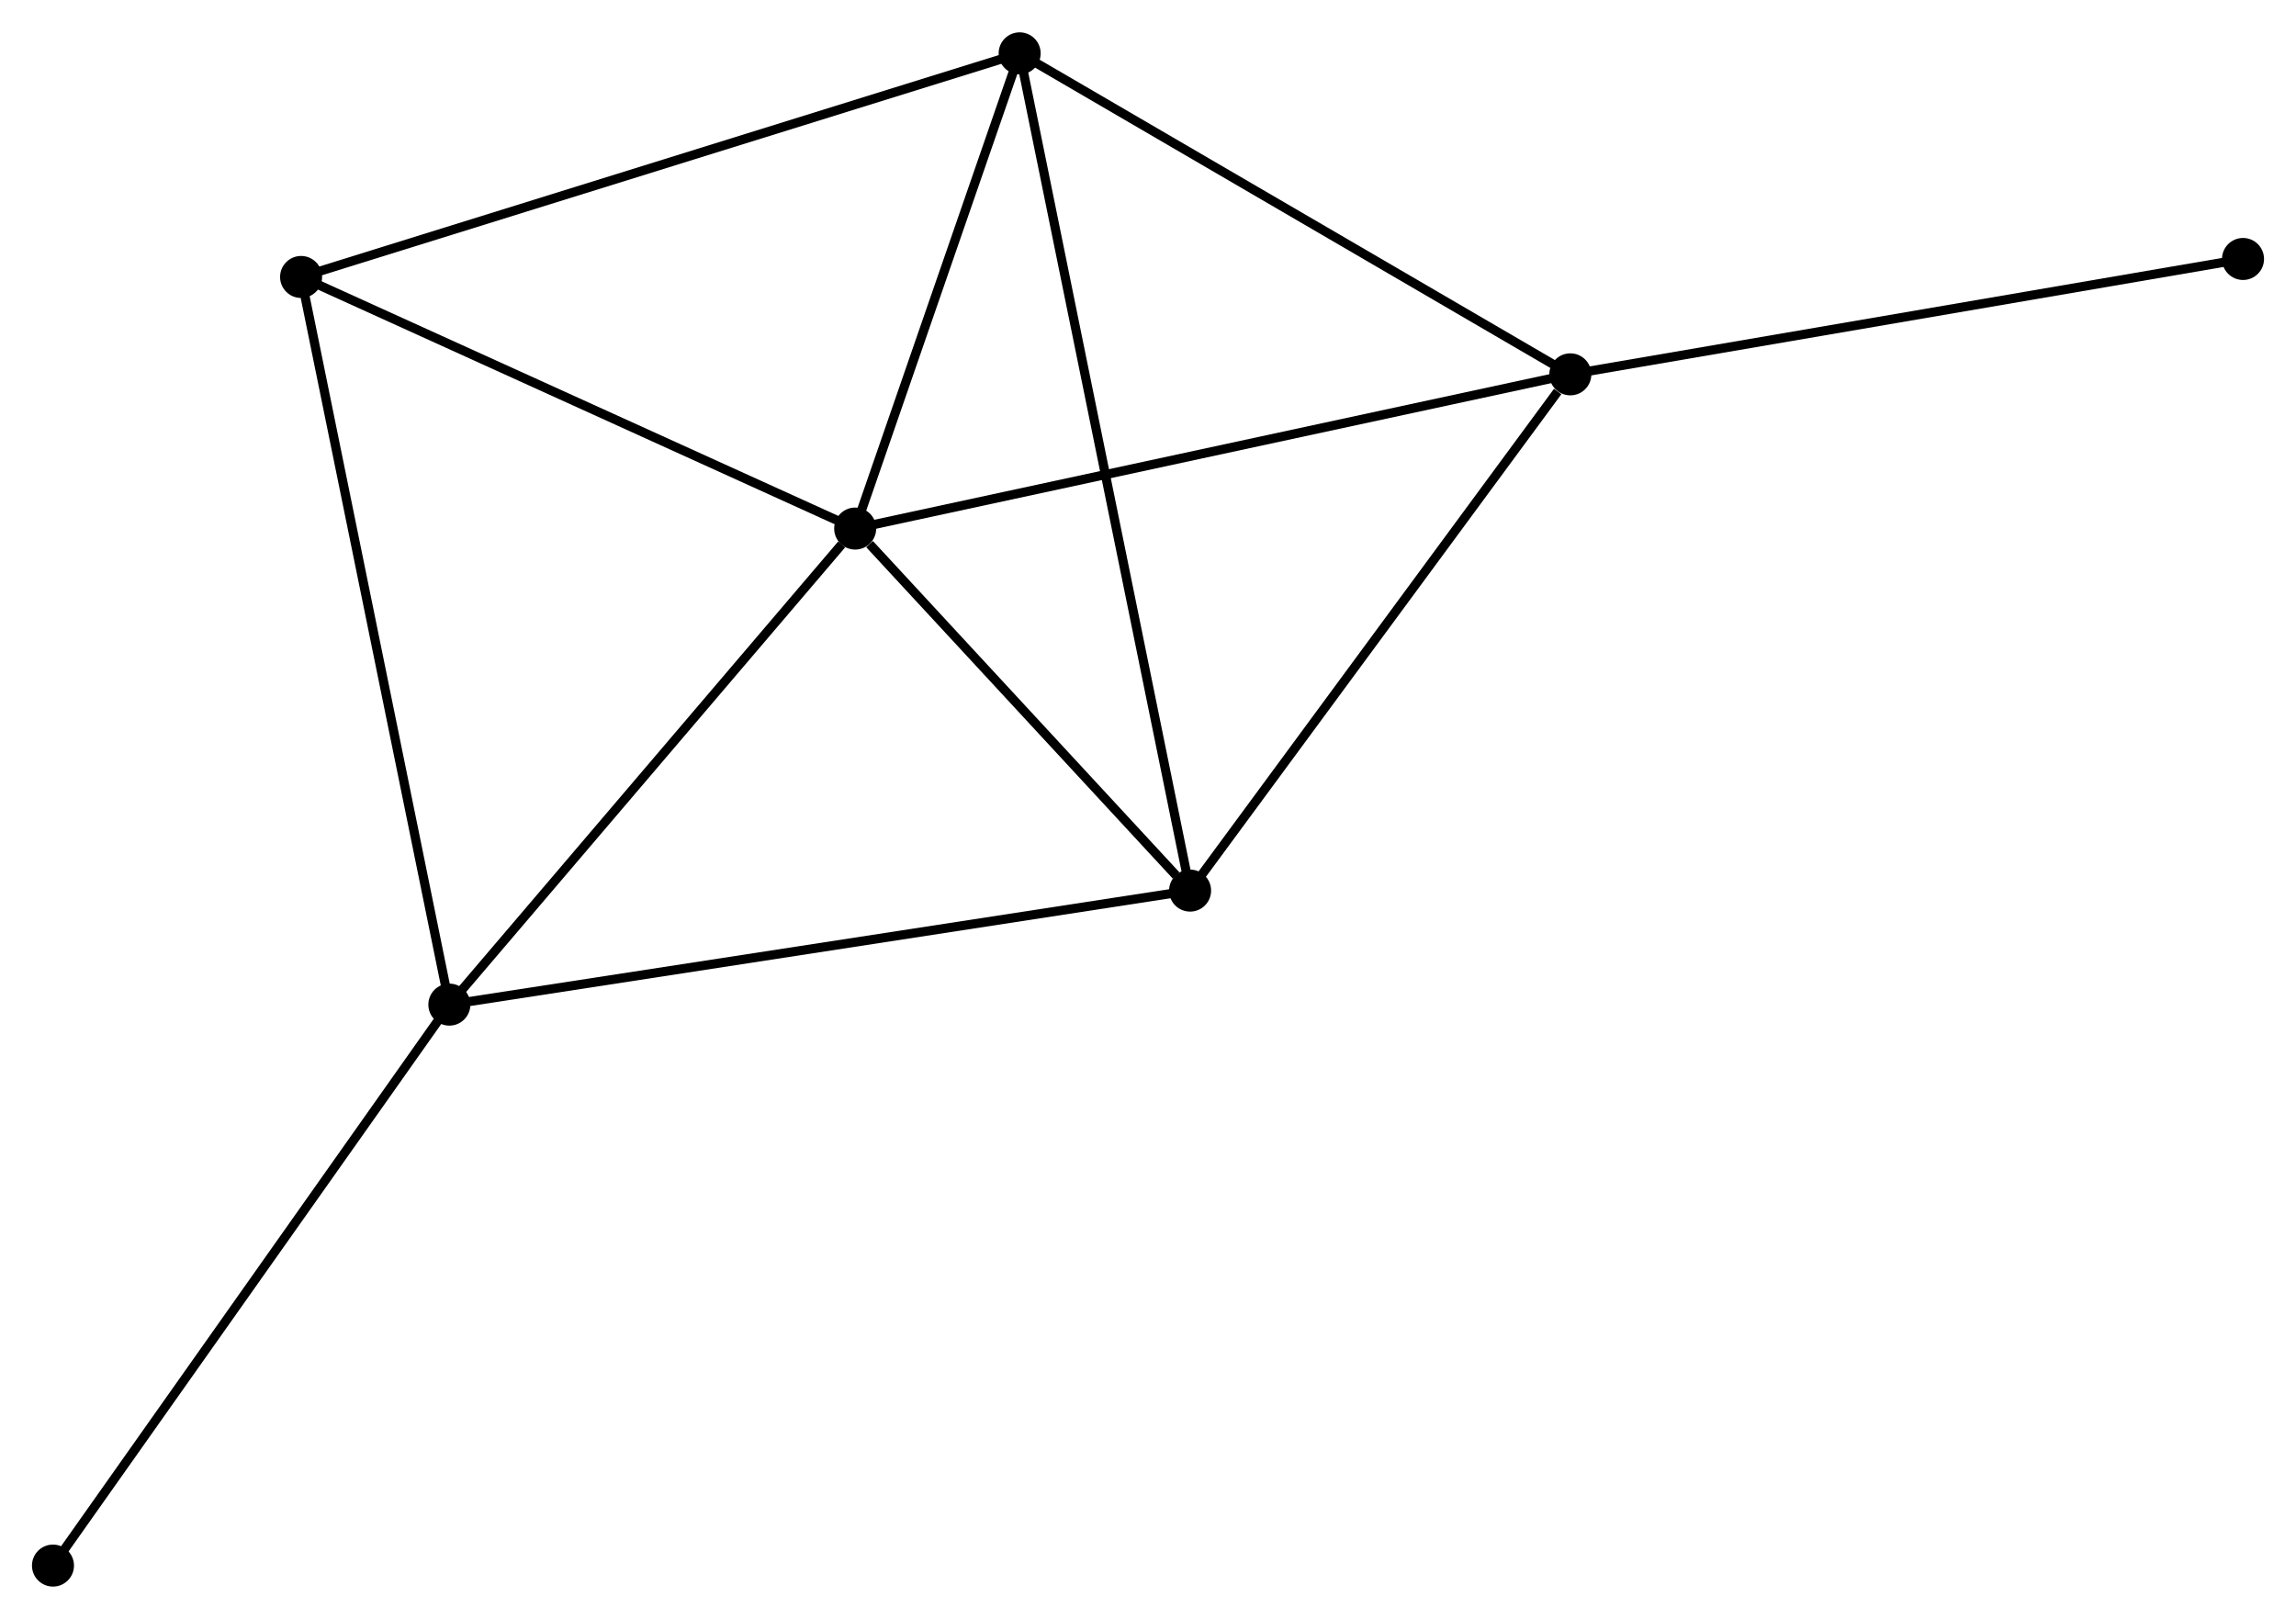 <?xml version="1.0" encoding="UTF-8" standalone="no"?>
<!DOCTYPE svg PUBLIC "-//W3C//DTD SVG 1.1//EN"
 "http://www.w3.org/Graphics/SVG/1.1/DTD/svg11.dtd">
<!-- Generated by graphviz version 2.36.0 (20140111.2315)
 -->
<!-- Title: %3 Pages: 1 -->
<svg width="251pt" height="177pt"
 viewBox="0.00 0.00 251.34 177.16" xmlns="http://www.w3.org/2000/svg" xmlns:xlink="http://www.w3.org/1999/xlink">
<g id="graph0" class="graph" transform="scale(1 1) rotate(0) translate(4 173.157)">
<title>%3</title>
<!-- 0 -->
<g id="node1" class="node"><title>0</title>
<ellipse fill="black" stroke="black" cx="89.616" cy="-115.33" rx="1.8" ry="1.8"/>
</g>
<!-- 1 -->
<g id="node2" class="node"><title>1</title>
<ellipse fill="black" stroke="black" cx="45.19" cy="-63.213" rx="1.8" ry="1.8"/>
</g>
<!-- 0&#45;&#45;1 -->
<g id="edge1" class="edge"><title>0&#45;&#45;1</title>
<path fill="none" stroke="black" d="M88.138,-113.596C81.273,-105.542 52.569,-71.87 46.373,-64.6"/>
</g>
<!-- 2 -->
<g id="node3" class="node"><title>2</title>
<ellipse fill="black" stroke="black" cx="167.902" cy="-132.214" rx="1.8" ry="1.8"/>
</g>
<!-- 0&#45;&#45;2 -->
<g id="edge2" class="edge"><title>0&#45;&#45;2</title>
<path fill="none" stroke="black" d="M91.551,-115.747C102.382,-118.083 155.381,-129.514 166.034,-131.812"/>
</g>
<!-- 3 -->
<g id="node4" class="node"><title>3</title>
<ellipse fill="black" stroke="black" cx="107.62" cy="-167.357" rx="1.8" ry="1.8"/>
</g>
<!-- 0&#45;&#45;3 -->
<g id="edge3" class="edge"><title>0&#45;&#45;3</title>
<path fill="none" stroke="black" d="M90.215,-117.061C92.949,-124.96 104.224,-157.544 107.001,-165.566"/>
</g>
<!-- 4 -->
<g id="node5" class="node"><title>4</title>
<ellipse fill="black" stroke="black" cx="126.278" cy="-75.696" rx="1.8" ry="1.8"/>
</g>
<!-- 0&#45;&#45;4 -->
<g id="edge4" class="edge"><title>0&#45;&#45;4</title>
<path fill="none" stroke="black" d="M91.192,-113.627C97.222,-107.108 118.8,-83.781 124.749,-77.349"/>
</g>
<!-- 5 -->
<g id="node6" class="node"><title>5</title>
<ellipse fill="black" stroke="black" cx="28.96" cy="-142.875" rx="1.8" ry="1.8"/>
</g>
<!-- 0&#45;&#45;5 -->
<g id="edge5" class="edge"><title>0&#45;&#45;5</title>
<path fill="none" stroke="black" d="M87.866,-116.125C79.009,-120.147 39.203,-138.224 30.602,-142.13"/>
</g>
<!-- 1&#45;&#45;4 -->
<g id="edge6" class="edge"><title>1&#45;&#45;4</title>
<path fill="none" stroke="black" d="M47.194,-63.522C58.413,-65.249 113.309,-73.7 124.344,-75.398"/>
</g>
<!-- 1&#45;&#45;5 -->
<g id="edge7" class="edge"><title>1&#45;&#45;5</title>
<path fill="none" stroke="black" d="M44.789,-65.182C42.543,-76.204 31.556,-130.134 29.347,-140.975"/>
</g>
<!-- 6 -->
<g id="node7" class="node"><title>6</title>
<ellipse fill="black" stroke="black" cx="1.8" cy="-1.8" rx="1.8" ry="1.8"/>
</g>
<!-- 1&#45;&#45;6 -->
<g id="edge8" class="edge"><title>1&#45;&#45;6</title>
<path fill="none" stroke="black" d="M44.117,-61.695C38.166,-53.272 9.249,-12.343 2.994,-3.491"/>
</g>
<!-- 2&#45;&#45;3 -->
<g id="edge9" class="edge"><title>2&#45;&#45;3</title>
<path fill="none" stroke="black" d="M166.163,-133.228C157.36,-138.36 117.801,-161.422 109.252,-166.406"/>
</g>
<!-- 2&#45;&#45;4 -->
<g id="edge10" class="edge"><title>2&#45;&#45;4</title>
<path fill="none" stroke="black" d="M166.517,-130.334C160.085,-121.6 133.192,-85.084 127.386,-77.201"/>
</g>
<!-- 7 -->
<g id="node8" class="node"><title>7</title>
<ellipse fill="black" stroke="black" cx="241.541" cy="-144.845" rx="1.8" ry="1.8"/>
</g>
<!-- 2&#45;&#45;7 -->
<g id="edge11" class="edge"><title>2&#45;&#45;7</title>
<path fill="none" stroke="black" d="M169.722,-132.527C179.822,-134.259 228.899,-142.677 239.514,-144.497"/>
</g>
<!-- 3&#45;&#45;4 -->
<g id="edge12" class="edge"><title>3&#45;&#45;4</title>
<path fill="none" stroke="black" d="M108.01,-165.443C110.438,-153.514 123.468,-89.498 125.89,-77.6"/>
</g>
<!-- 3&#45;&#45;5 -->
<g id="edge13" class="edge"><title>3&#45;&#45;5</title>
<path fill="none" stroke="black" d="M105.676,-166.752C94.793,-163.365 41.541,-146.791 30.836,-143.459"/>
</g>
</g>
</svg>

